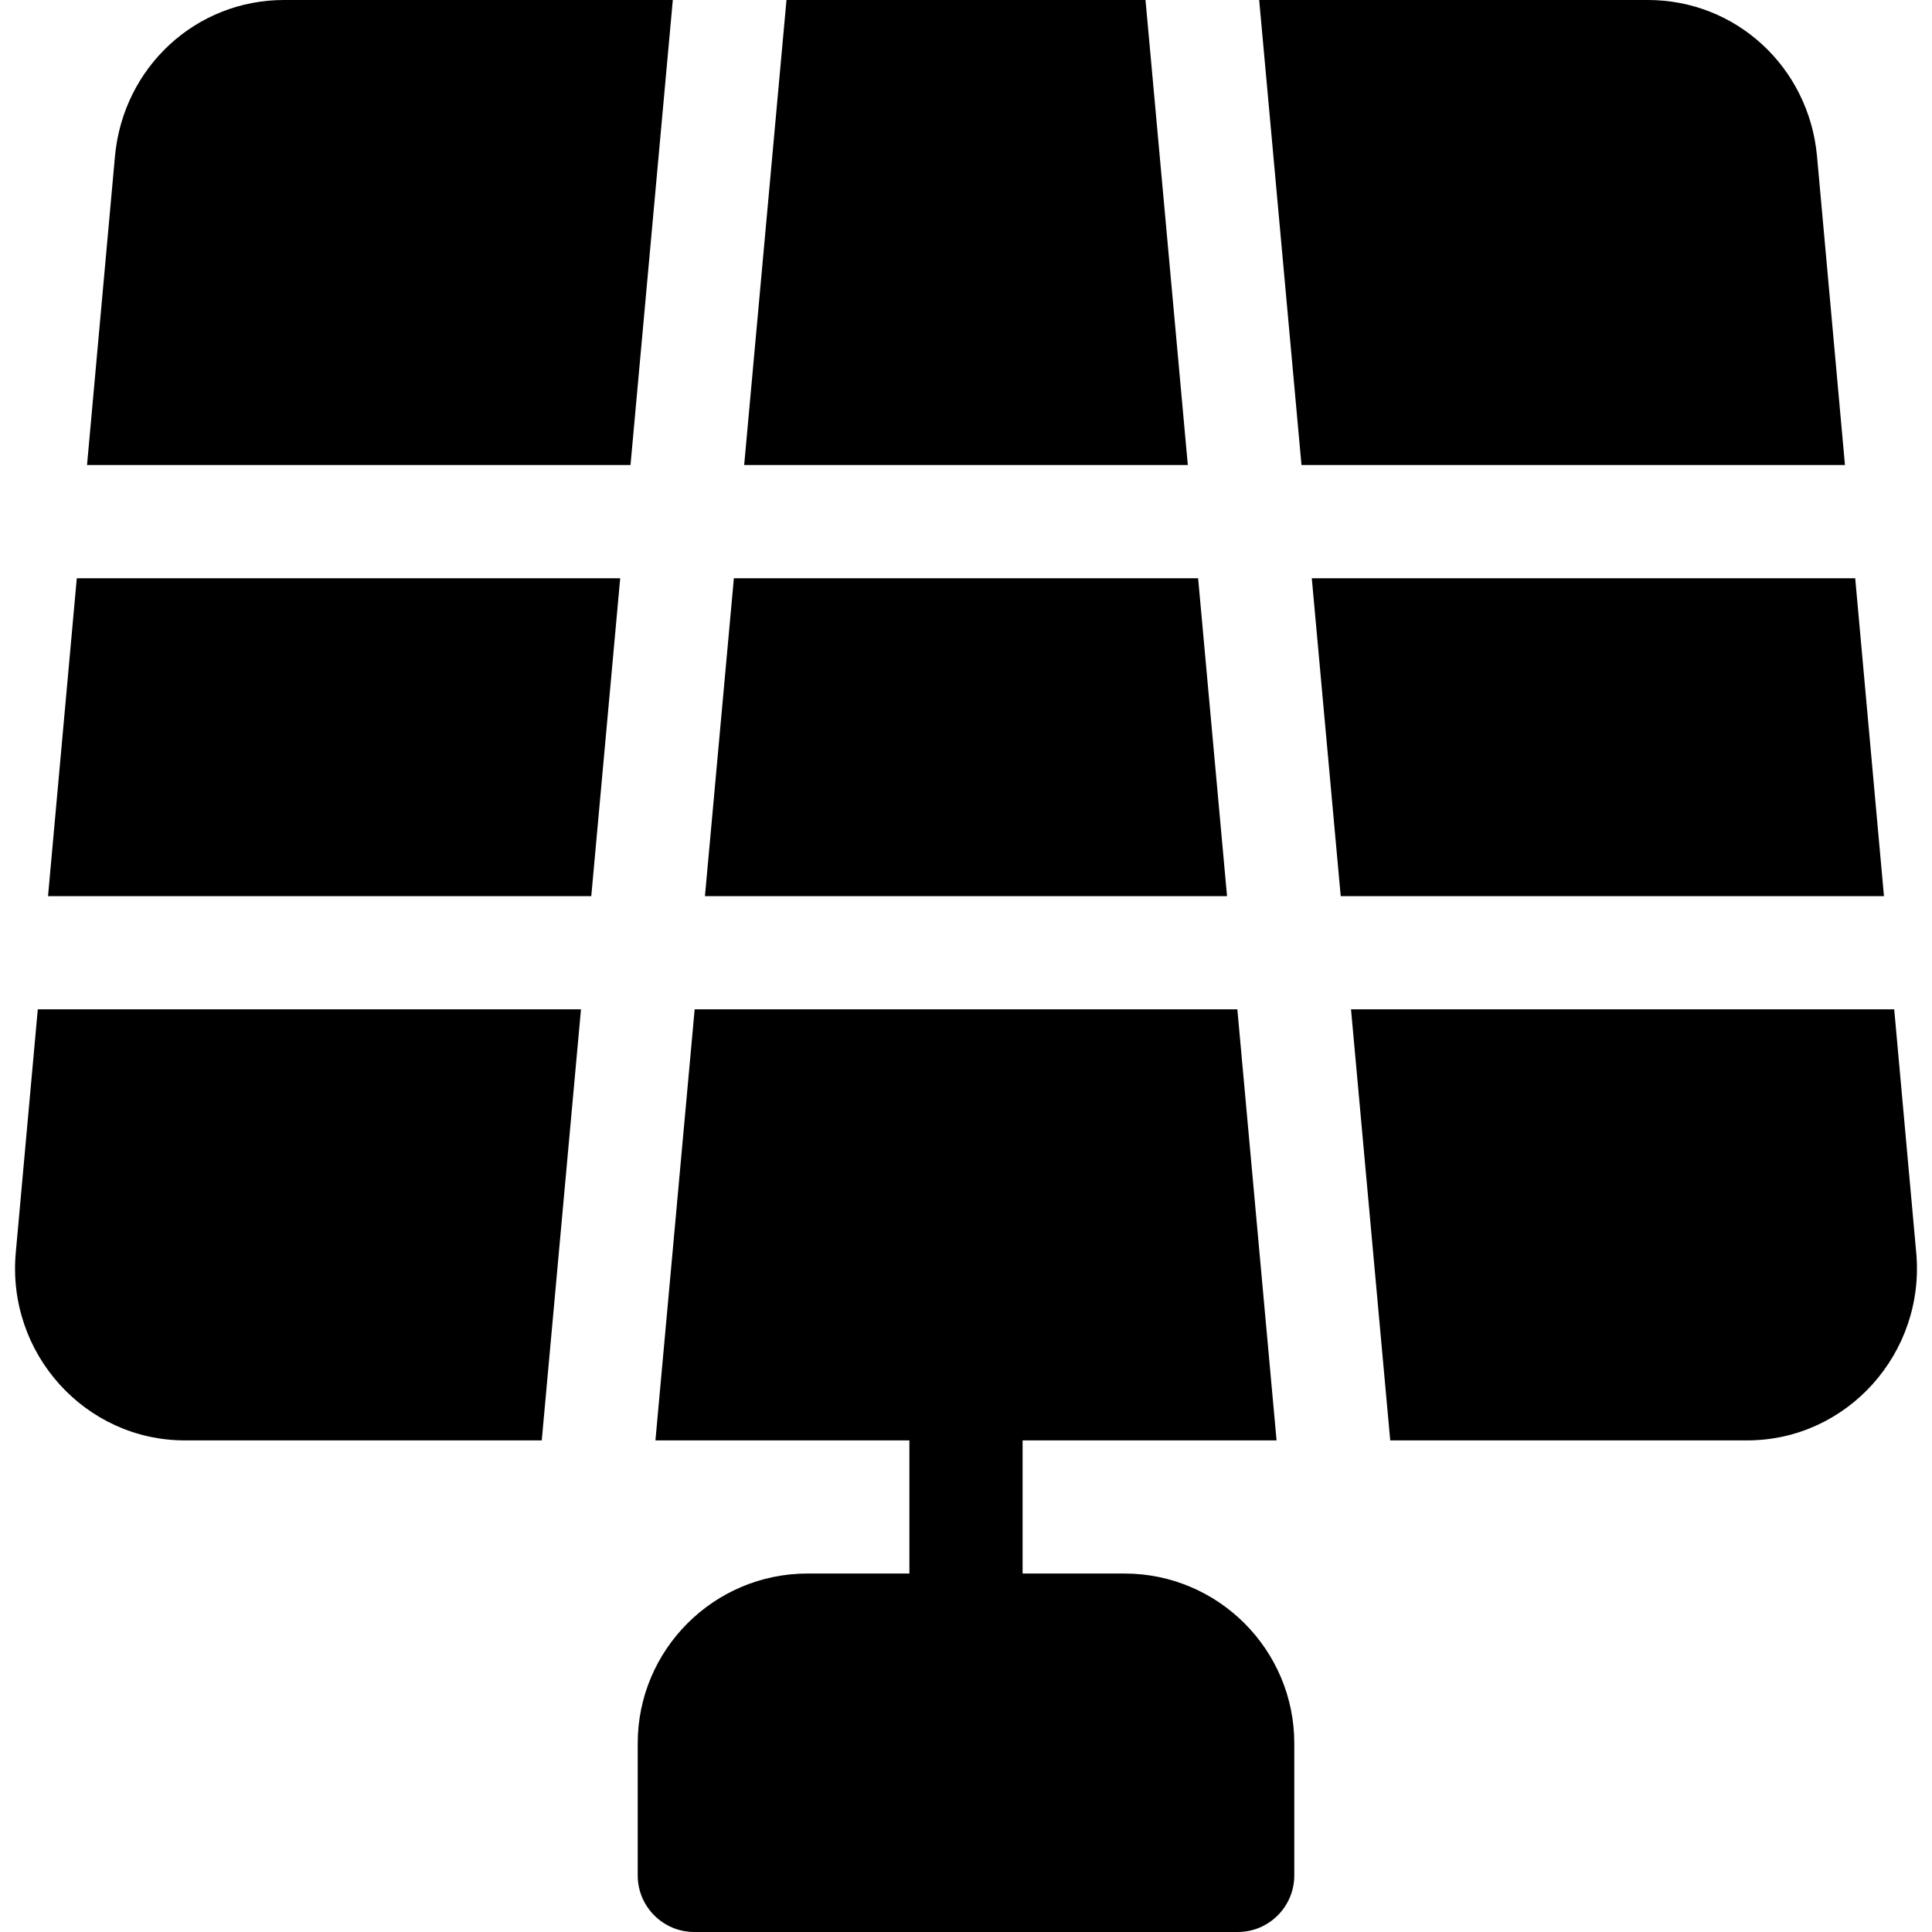 <svg id="Capa_1" enable-background="new 0 0 512 512" height="512" viewBox="0 0 512 512" width="512" xmlns="http://www.w3.org/2000/svg"><g><path d="m297.999 417h-27v-35.28h67.303l-10.394-114.24h-143.818l-10.394 114.24h67.303v35.28h-27c-24.813 0-45 20.187-45 45v35c0 8.284 6.716 15 15 15h144c8.284 0 15-6.716 15-15v-35c0-24.813-20.187-45-45-45z"/><path d="m303.572 0h-95.146l-11.213 123.24h117.571z"/><path d="m12.728 237.48h143.967l7.664-84.24h-144.009z"/><path d="m491.648 153.24h-144.01l7.665 84.24h143.967z"/><path d="m317.514 153.24h-123.03l-7.665 84.24h138.359z"/><path d="m507.81 331.867-5.826-64.387h-143.952l10.394 114.24h94.58c26.517 0 47.294-23.183 44.804-49.853z"/><path d="m4.192 331.824c-2.507 26.851 18.399 49.896 44.8 49.896h94.58l10.394-114.24h-143.953z"/><path d="m481.52 41.304c-2.199-23.547-21.459-41.304-44.8-41.304h-103.024l11.213 123.24h144.025z"/><path d="m75.278 0c-23.342 0-42.601 17.757-44.805 41.347l-7.409 81.893h144.025l11.213-123.24z"/></g></svg>